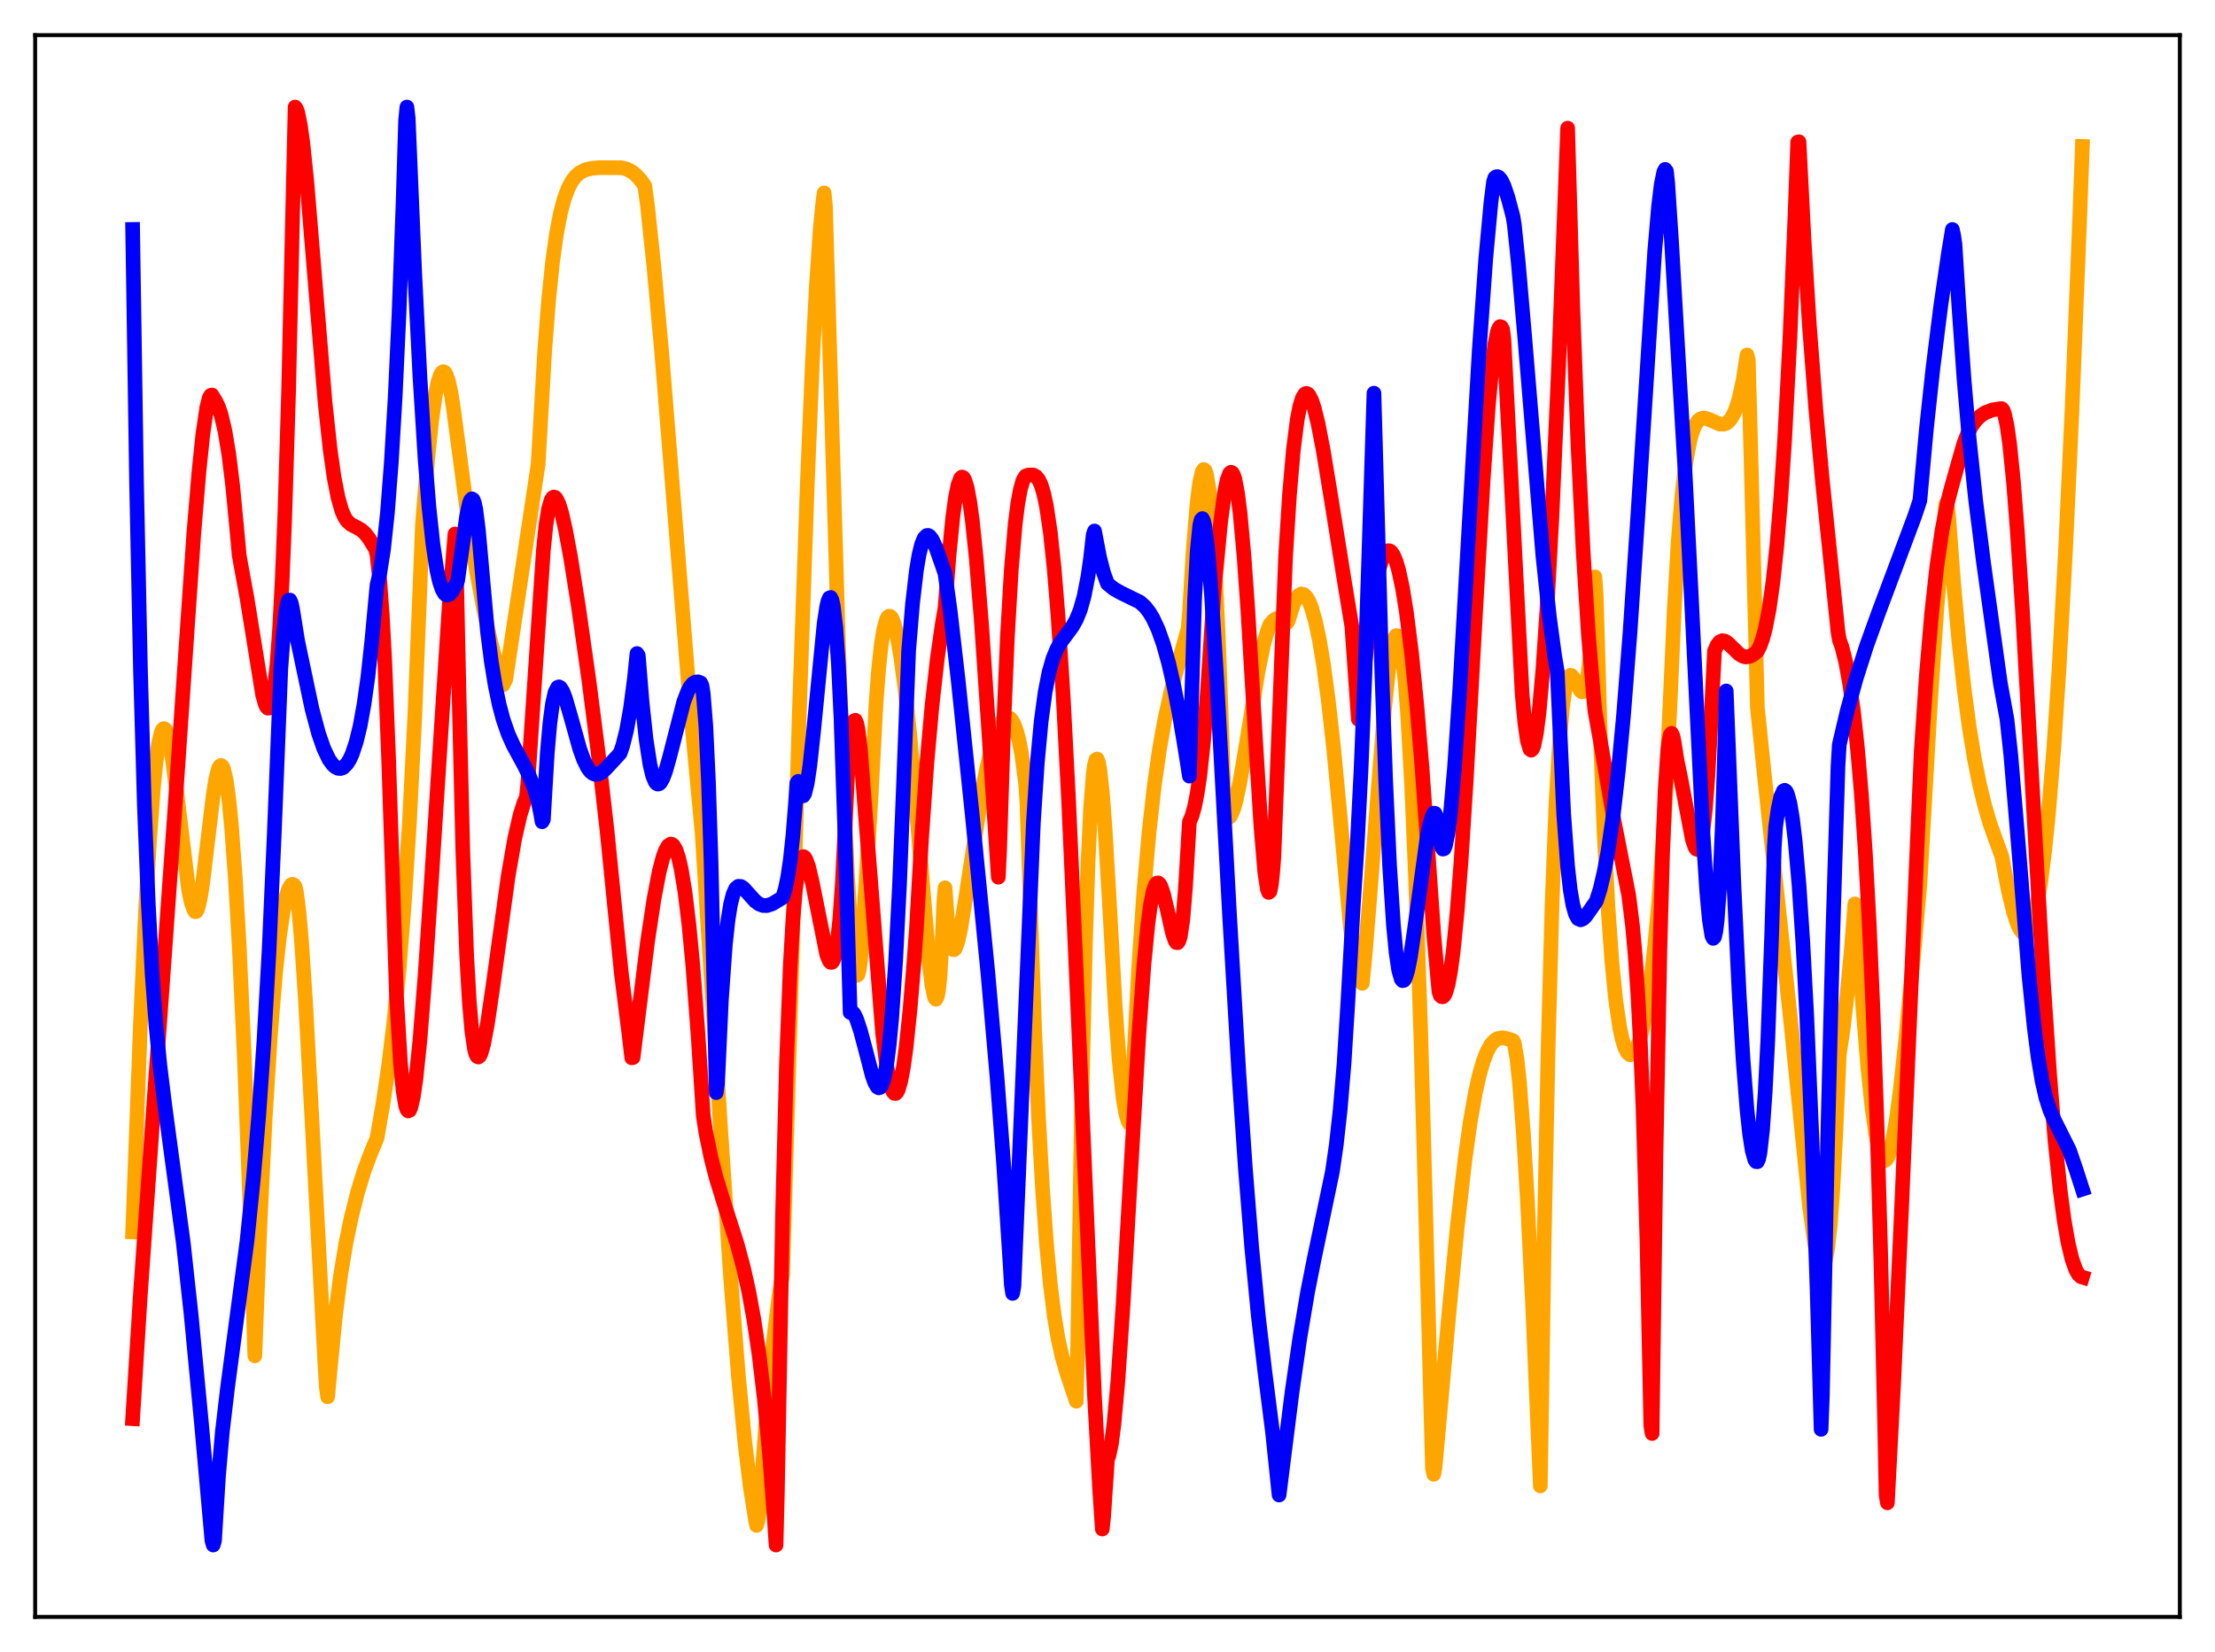 <?xml version="1.0" encoding="utf-8" standalone="no"?>
<!DOCTYPE svg PUBLIC "-//W3C//DTD SVG 1.1//EN"
  "http://www.w3.org/Graphics/SVG/1.1/DTD/svg11.dtd">
<svg xmlns:xlink="http://www.w3.org/1999/xlink" width="453.6pt" height="338.4pt" viewBox="0 0 453.6 338.4" xmlns="http://www.w3.org/2000/svg" version="1.1">
 <defs>
  <style type="text/css">*{stroke-linejoin: round; stroke-linecap: butt}</style>
 </defs>
 <g id="figure_1">
  <g id="patch_1">
   <path d="M 0 338.4 
L 453.6 338.4 
L 453.6 0 
L 0 0 
z
" style="fill: #ffffff"/>
  </g>
  <g id="axes_1">
   <g id="patch_2">
    <path d="M 7.2 331.2 
L 446.4 331.2 
L 446.4 7.2 
L 7.2 7.2 
z
" style="fill: #ffffff"/>
   </g>
   <g id="matplotlib.axis_1"/>
   <g id="matplotlib.axis_2"/>
   <g id="line2d_1">
    <path d="M 27.164 252.34 
L 28.761 209.76 
L 29.825 186.262 
L 30.624 172.099 
L 31.423 161.264 
L 31.955 155.984 
L 32.487 152.218 
L 33.02 150.017 
L 33.286 149.432 
L 33.552 149.243 
L 33.818 149.366 
L 34.084 149.811 
L 34.617 151.596 
L 35.149 154.439 
L 35.948 160.226 
L 38.609 182.175 
L 39.142 184.774 
L 39.674 186.25 
L 39.94 186.743 
L 40.207 186.702 
L 40.473 186.225 
L 41.005 184.049 
L 41.537 180.634 
L 42.602 171.722 
L 43.667 162.848 
L 44.199 159.54 
L 44.732 157.469 
L 44.998 156.95 
L 45.264 156.785 
L 45.53 156.978 
L 45.796 157.577 
L 46.329 159.865 
L 46.861 163.729 
L 47.393 169.048 
L 48.192 179.88 
L 48.991 193.828 
L 50.055 217.036 
L 51.12 245.199 
L 52.185 277.724 
L 53.249 250.48 
L 54.314 228.859 
L 55.379 211.902 
L 56.444 199.005 
L 57.242 191.702 
L 58.041 186.298 
L 58.573 183.749 
L 59.105 182.069 
L 59.638 181.227 
L 59.904 181.129 
L 60.17 181.252 
L 60.436 181.6 
L 60.703 182.744 
L 61.235 186.903 
L 61.767 193.062 
L 62.566 205.114 
L 63.897 229.611 
L 66.559 279.685 
L 66.825 284.069 
L 67.091 286.11 
L 67.623 280.387 
L 68.688 269.463 
L 69.753 261.2 
L 70.817 254.769 
L 71.882 249.586 
L 73.213 244.276 
L 74.544 239.903 
L 75.875 236.325 
L 77.206 233.114 
L 78.537 225.477 
L 79.601 218.167 
L 80.666 209.358 
L 81.731 198.521 
L 82.796 185.05 
L 83.86 168.212 
L 84.925 147.102 
L 85.99 120.532 
L 86.522 107.302 
L 87.587 93.936 
L 88.385 86.247 
L 89.184 80.68 
L 89.716 78.185 
L 90.249 76.66 
L 90.515 76.272 
L 90.781 76.128 
L 91.047 76.252 
L 91.313 76.603 
L 91.846 78.092 
L 92.378 80.574 
L 92.911 84.041 
L 95.572 104.092 
L 97.436 116.06 
L 99.033 124.753 
L 100.364 130.899 
L 101.961 137.186 
L 102.759 139.989 
L 103.025 140.278 
L 103.558 139.222 
L 110.212 95.03 
L 110.745 85.654 
L 111.543 71.915 
L 112.342 61.535 
L 113.14 53.766 
L 113.939 48.006 
L 114.737 43.799 
L 115.536 40.753 
L 116.335 38.6 
L 117.133 37.09 
L 117.932 36.059 
L 118.73 35.368 
L 119.795 34.811 
L 121.126 34.483 
L 122.723 34.339 
L 127.248 34.357 
L 128.313 34.611 
L 129.377 35.158 
L 130.176 35.785 
L 131.241 36.945 
L 132.039 38.065 
L 132.572 41.946 
L 133.903 54.515 
L 135.5 72.113 
L 137.895 101.816 
L 141.356 144.713 
L 142.953 161.769 
L 143.751 170.075 
L 147.478 229.805 
L 149.607 261.495 
L 151.204 281.696 
L 152.535 295.446 
L 153.6 304.23 
L 154.665 311.04 
L 154.931 312.45 
L 155.197 311.589 
L 155.463 309.621 
L 157.06 288.889 
L 158.391 274.837 
L 159.456 266.052 
L 160.255 261.04 
L 163.715 145.279 
L 165.312 99.405 
L 166.377 74.053 
L 167.175 58.652 
L 167.974 46.952 
L 168.506 41.489 
L 168.772 39.521 
L 169.039 42.223 
L 171.7 131.873 
L 172.765 161.65 
L 173.564 179.495 
L 174.362 192.367 
L 174.895 197.608 
L 175.161 199.106 
L 175.427 199.804 
L 175.693 199.659 
L 175.959 198.628 
L 176.225 196.668 
L 176.758 189.786 
L 178.355 163.709 
L 179.42 143.677 
L 179.952 136.843 
L 180.484 131.962 
L 181.017 128.723 
L 181.549 126.873 
L 181.815 126.404 
L 182.081 126.211 
L 182.348 126.273 
L 182.614 126.578 
L 183.146 127.914 
L 183.679 130.052 
L 184.477 134.612 
L 185.276 140.661 
L 186.34 150.758 
L 187.671 165.978 
L 190.333 197.67 
L 190.865 201.938 
L 191.398 204.375 
L 191.664 204.676 
L 191.93 204.183 
L 192.196 202.845 
L 192.463 200.379 
L 192.995 191.756 
L 193.261 185.113 
L 193.527 181.851 
L 194.06 188.943 
L 194.592 192.889 
L 194.858 193.913 
L 195.124 194.466 
L 195.391 194.529 
L 195.657 194.244 
L 196.189 192.722 
L 196.721 190.306 
L 197.786 183.816 
L 200.98 162.929 
L 202.045 157.446 
L 203.11 153.031 
L 203.908 150.46 
L 204.707 148.55 
L 205.239 147.651 
L 205.772 147.118 
L 206.304 146.917 
L 206.836 147.131 
L 207.103 147.379 
L 207.635 148.299 
L 208.167 149.714 
L 208.7 151.794 
L 209.232 154.548 
L 210.031 160.41 
L 210.297 164.373 
L 210.829 180.23 
L 211.894 211.326 
L 212.692 229.314 
L 213.491 243.51 
L 214.289 254.562 
L 215.088 263.039 
L 215.887 269.447 
L 216.685 274.246 
L 217.484 277.851 
L 218.548 281.486 
L 220.412 287.019 
L 220.678 276.643 
L 221.476 228.032 
L 222.275 193.267 
L 222.807 176.963 
L 223.34 165.567 
L 223.872 158.596 
L 224.138 156.683 
L 224.404 155.643 
L 224.671 155.475 
L 224.937 156.134 
L 225.203 157.499 
L 225.735 162.256 
L 226.268 169.183 
L 227.066 182.759 
L 228.397 206.372 
L 229.196 217.274 
L 229.994 224.874 
L 230.527 228.03 
L 231.059 229.787 
L 231.325 230.172 
L 231.591 228.645 
L 232.124 218.308 
L 233.188 198.247 
L 234.253 182.601 
L 235.318 170.427 
L 236.383 160.926 
L 237.447 153.439 
L 238.512 147.481 
L 239.843 141.446 
L 241.44 135.419 
L 243.303 128.812 
L 243.569 125.77 
L 244.368 112.496 
L 245.167 102.886 
L 245.699 98.746 
L 246.231 96.529 
L 246.497 96.165 
L 246.764 96.338 
L 247.03 97.006 
L 247.562 100.038 
L 248.095 105.321 
L 248.627 112.927 
L 249.425 128.835 
L 250.224 150.306 
L 250.756 166.561 
L 251.289 167.419 
L 251.555 167.501 
L 251.821 167.343 
L 252.087 166.996 
L 252.62 165.732 
L 253.152 163.827 
L 253.951 160.027 
L 255.281 152.089 
L 257.677 137.298 
L 258.742 132.135 
L 259.54 129.264 
L 260.073 127.909 
L 260.871 127.008 
L 261.404 126.689 
L 261.936 126.596 
L 262.468 126.718 
L 263.001 127.098 
L 263.533 127.582 
L 263.799 127.21 
L 264.864 123.784 
L 265.396 122.683 
L 265.929 121.976 
L 266.461 121.667 
L 266.993 121.78 
L 267.526 122.282 
L 268.058 123.185 
L 268.591 124.519 
L 269.389 127.312 
L 270.188 131.079 
L 270.986 135.843 
L 272.051 143.747 
L 273.116 153.327 
L 274.713 170.133 
L 276.576 190.274 
L 277.108 193.781 
L 278.173 198.828 
L 278.972 201.426 
L 279.504 196.144 
L 280.835 179.793 
L 283.497 145.548 
L 284.295 137.815 
L 284.828 133.944 
L 285.36 131.363 
L 285.626 130.597 
L 285.892 130.197 
L 286.159 130.21 
L 286.425 130.665 
L 286.691 131.541 
L 287.223 134.614 
L 287.756 139.677 
L 288.288 146.666 
L 289.087 160.966 
L 289.885 179.817 
L 290.95 211.627 
L 292.015 250.255 
L 293.345 300.766 
L 293.612 301.985 
L 293.878 300.547 
L 296.806 268.094 
L 298.403 251.533 
L 300 237.551 
L 301.065 229.933 
L 302.129 223.874 
L 302.928 220.267 
L 303.727 217.465 
L 304.525 215.402 
L 305.324 213.947 
L 306.122 213.096 
L 306.655 212.764 
L 307.453 212.575 
L 307.985 212.596 
L 309.316 212.97 
L 309.849 213.16 
L 310.115 213.69 
L 310.647 216.888 
L 311.18 221.877 
L 311.978 232.274 
L 312.777 245.576 
L 313.841 266.931 
L 315.439 304.364 
L 316.237 253.747 
L 317.036 214.691 
L 317.834 185.52 
L 318.633 164.747 
L 319.431 150.965 
L 319.964 144.967 
L 320.496 141.102 
L 321.028 139.024 
L 321.295 138.531 
L 321.561 138.328 
L 321.827 138.377 
L 322.359 139.036 
L 323.69 141.514 
L 323.956 141.714 
L 324.223 141.65 
L 324.489 141.298 
L 324.755 140.547 
L 325.021 139.359 
L 325.553 135.302 
L 326.086 128.479 
L 326.618 118.174 
L 326.884 122.144 
L 327.683 149.486 
L 328.481 170.163 
L 329.28 185.585 
L 330.079 196.875 
L 330.877 204.902 
L 331.676 210.376 
L 332.208 212.864 
L 332.74 214.573 
L 333.273 215.607 
L 333.805 216.043 
L 334.071 216.033 
L 334.604 215.633 
L 335.136 214.754 
L 335.668 213.377 
L 336.467 210.392 
L 337.265 206.242 
L 338.064 200.768 
L 338.863 193.775 
L 339.661 184.936 
L 340.46 173.851 
L 341.258 160.044 
L 342.057 142.933 
L 342.855 125.063 
L 343.654 111.145 
L 344.452 101.291 
L 345.251 94.626 
L 346.049 90.302 
L 346.582 88.409 
L 347.114 87.11 
L 347.647 86.284 
L 348.179 85.83 
L 348.711 85.653 
L 349.244 85.675 
L 350.042 85.944 
L 352.172 86.864 
L 352.97 86.888 
L 353.503 86.704 
L 354.035 86.3 
L 354.567 85.638 
L 355.1 84.667 
L 355.632 83.328 
L 356.164 81.55 
L 356.963 77.881 
L 357.761 72.708 
L 358.028 73.774 
L 358.56 92.955 
L 359.891 144.989 
L 361.488 160.41 
L 366.812 210.12 
L 370.538 246.855 
L 371.603 254.627 
L 372.135 257.375 
L 372.668 259.107 
L 372.934 259.529 
L 373.2 259.619 
L 373.466 259.311 
L 373.732 258.591 
L 374.265 255.832 
L 374.797 250.99 
L 375.329 243.741 
L 375.862 233.717 
L 376.66 216.006 
L 377.459 210.637 
L 378.257 203.759 
L 379.056 195.317 
L 379.855 185.146 
L 380.121 186.542 
L 381.452 205.847 
L 382.516 218.74 
L 383.315 226.435 
L 384.113 232.237 
L 384.646 234.981 
L 385.178 236.754 
L 385.711 237.615 
L 385.977 237.706 
L 386.243 237.574 
L 386.509 237.224 
L 387.041 235.889 
L 387.574 233.749 
L 388.372 229.136 
L 389.171 223.078 
L 390.236 213.25 
L 391.833 196.108 
L 393.164 181.105 
L 395.293 144.376 
L 396.624 124.871 
L 397.955 108.734 
L 398.487 103.218 
L 398.753 103.301 
L 399.02 105.369 
L 400.084 119.599 
L 401.149 131.35 
L 402.214 141.031 
L 403.279 148.978 
L 404.343 155.486 
L 405.408 160.797 
L 406.473 165.159 
L 407.537 168.763 
L 408.602 171.762 
L 409.933 175.371 
L 411.264 182.37 
L 412.329 186.777 
L 413.127 189.208 
L 413.66 190.344 
L 414.192 191.027 
L 414.458 191.2 
L 414.991 191.139 
L 415.257 190.944 
L 415.789 190.062 
L 416.321 188.656 
L 417.12 185.352 
L 417.919 180.583 
L 418.717 174.297 
L 419.516 166.435 
L 420.58 153.362 
L 421.645 137.297 
L 422.976 113.029 
L 424.307 84.291 
L 425.904 44.457 
L 426.436 29.998 
L 426.436 29.998 
" clip-path="url(#p4f0fadc747)" style="fill: none; stroke: #ffa500; stroke-width: 3; stroke-linecap: square"/>
   </g>
   <g id="line2d_2">
    <path d="M 27.164 290.594 
L 28.761 264.945 
L 30.89 234.803 
L 35.681 167.719 
L 39.674 109.521 
L 40.739 96.684 
L 41.537 88.98 
L 42.336 83.523 
L 42.868 81.453 
L 43.135 80.999 
L 43.401 80.911 
L 44.199 82.22 
L 44.732 83.341 
L 45.264 84.89 
L 46.063 88.27 
L 46.861 93.073 
L 47.66 99.574 
L 48.458 107.977 
L 48.991 113.811 
L 50.588 122.562 
L 53.782 142.343 
L 54.314 144.195 
L 54.58 144.775 
L 54.847 145.058 
L 55.113 145.043 
L 55.379 144.663 
L 55.645 143.917 
L 56.177 141.099 
L 56.71 136.251 
L 57.242 129.044 
L 57.775 119.135 
L 58.307 106.167 
L 59.105 80.066 
L 59.904 44.814 
L 60.436 21.927 
L 60.703 22.287 
L 60.969 23.032 
L 61.501 25.627 
L 62.033 29.45 
L 62.832 37.162 
L 64.163 53.28 
L 66.559 82.337 
L 67.623 92.204 
L 68.422 97.803 
L 69.22 101.91 
L 70.019 104.675 
L 70.551 105.886 
L 71.084 106.708 
L 71.882 107.439 
L 72.947 107.969 
L 74.012 108.569 
L 74.81 109.309 
L 75.609 110.346 
L 76.94 112.507 
L 77.206 113.658 
L 77.738 118.597 
L 78.271 125.787 
L 78.803 135.593 
L 79.601 155.903 
L 81.199 204.091 
L 81.997 217.59 
L 82.529 223.209 
L 83.062 226.455 
L 83.328 227.245 
L 83.594 227.567 
L 83.86 227.451 
L 84.127 226.858 
L 84.659 224.567 
L 85.191 220.848 
L 85.99 213.131 
L 87.055 199.75 
L 88.385 179.847 
L 92.112 122.278 
L 93.177 109.37 
L 93.443 116.042 
L 93.975 140.85 
L 94.774 174.23 
L 95.572 195.797 
L 96.105 205.144 
L 96.637 211.293 
L 97.169 214.865 
L 97.436 215.877 
L 97.702 216.393 
L 97.968 216.516 
L 98.234 216.301 
L 98.5 215.76 
L 99.033 213.884 
L 99.831 209.646 
L 100.896 202.362 
L 104.09 179.299 
L 105.421 171.7 
L 106.486 167.035 
L 107.284 164.479 
L 107.817 163.233 
L 108.083 160.558 
L 111.277 112.707 
L 111.809 107.519 
L 112.342 104.225 
L 112.874 102.413 
L 113.14 101.975 
L 113.407 101.807 
L 113.673 101.88 
L 113.939 102.168 
L 114.471 103.293 
L 115.004 105.011 
L 115.802 108.504 
L 116.867 114.246 
L 118.464 124.304 
L 120.593 139.326 
L 122.457 153.871 
L 124.32 170.208 
L 126.183 188.821 
L 127.248 199.417 
L 128.845 212.128 
L 129.377 216.678 
L 129.644 216.618 
L 132.572 193.146 
L 133.903 184.276 
L 134.967 178.686 
L 135.766 175.593 
L 136.298 174.147 
L 136.831 173.238 
L 137.363 172.886 
L 137.629 172.952 
L 137.895 173.17 
L 138.428 174.078 
L 138.96 175.687 
L 139.492 177.985 
L 140.291 182.837 
L 141.089 189.438 
L 141.888 197.85 
L 142.953 211.985 
L 144.017 228.503 
L 144.55 232.007 
L 145.615 237.176 
L 146.679 241.314 
L 148.276 246.486 
L 150.938 254.78 
L 152.269 259.75 
L 153.334 264.542 
L 154.399 270.365 
L 155.463 277.564 
L 156.528 286.554 
L 157.593 297.903 
L 158.657 312.296 
L 158.924 316.473 
L 159.19 305.961 
L 160.255 248.698 
L 161.053 217.842 
L 161.852 197.444 
L 162.384 188.374 
L 162.916 182.068 
L 163.449 178.149 
L 163.981 176.065 
L 164.247 175.598 
L 164.513 175.459 
L 164.78 175.613 
L 165.046 176.026 
L 165.578 177.51 
L 166.377 180.931 
L 169.305 195.54 
L 169.837 196.849 
L 170.103 197.129 
L 170.369 197.115 
L 170.636 196.77 
L 170.902 196.055 
L 171.434 193.325 
L 171.967 188.426 
L 172.499 180.857 
L 173.031 169.98 
L 173.564 158.984 
L 174.096 152.338 
L 174.628 148.52 
L 174.895 147.658 
L 175.161 147.533 
L 175.427 148.081 
L 175.693 149.316 
L 176.225 153.749 
L 177.024 164.336 
L 180.751 211.668 
L 181.549 218.069 
L 182.081 221.1 
L 182.614 223.073 
L 182.88 223.652 
L 183.146 223.956 
L 183.412 223.984 
L 183.679 223.738 
L 183.945 223.219 
L 184.477 221.382 
L 185.009 218.518 
L 185.542 214.642 
L 186.34 207.028 
L 187.139 197.496 
L 187.671 190.256 
L 188.736 171.557 
L 189.801 156.472 
L 190.865 144.516 
L 191.93 135.058 
L 192.995 127.625 
L 193.527 124.572 
L 194.326 113.978 
L 195.124 105.896 
L 195.657 101.979 
L 196.189 99.333 
L 196.721 97.944 
L 196.988 97.706 
L 197.254 97.805 
L 197.52 98.21 
L 198.052 99.881 
L 198.585 102.743 
L 199.117 106.652 
L 199.916 114.347 
L 200.98 127.475 
L 202.311 147.127 
L 204.441 179.681 
L 204.707 174.213 
L 205.505 149.293 
L 206.304 130.392 
L 207.103 116.684 
L 207.901 107.301 
L 208.433 103.098 
L 208.966 100.203 
L 209.498 98.38 
L 210.031 97.501 
L 210.563 97.313 
L 211.361 97.288 
L 211.628 97.309 
L 212.16 97.605 
L 212.692 98.248 
L 213.225 99.37 
L 213.757 101.156 
L 214.289 103.656 
L 215.088 108.994 
L 215.887 116.563 
L 216.685 126.389 
L 217.75 143.096 
L 218.815 163.528 
L 220.412 199.382 
L 224.138 285.966 
L 225.203 305.266 
L 225.735 313.193 
L 226.001 310.702 
L 226.8 298.84 
L 227.066 298.233 
L 227.599 295.759 
L 228.131 291.627 
L 228.929 282.893 
L 229.994 267.25 
L 231.591 239.446 
L 233.188 212.334 
L 234.253 197.67 
L 235.052 189.447 
L 235.584 185.457 
L 236.116 182.717 
L 236.649 181.205 
L 236.915 180.888 
L 237.181 180.845 
L 237.447 181.059 
L 237.713 181.509 
L 238.246 183.046 
L 239.044 186.392 
L 240.109 191.124 
L 240.641 192.682 
L 240.908 193.08 
L 241.174 193.095 
L 241.44 192.692 
L 241.706 191.831 
L 242.239 188.234 
L 242.771 181.74 
L 243.569 168.357 
L 244.102 167.117 
L 244.634 165.228 
L 245.167 162.495 
L 245.699 158.956 
L 246.497 151.536 
L 247.296 141.227 
L 248.627 121.093 
L 249.958 107.014 
L 250.756 101.019 
L 251.289 98.363 
L 251.821 96.943 
L 252.087 96.729 
L 252.353 96.856 
L 252.62 97.33 
L 252.886 98.161 
L 253.418 100.938 
L 253.951 105.084 
L 254.749 113.805 
L 255.548 125.069 
L 257.145 151.975 
L 258.209 169.119 
L 259.008 178.639 
L 259.54 182.148 
L 259.807 182.802 
L 260.073 182.583 
L 260.339 181.296 
L 260.605 178.95 
L 260.871 175.534 
L 263.267 114.042 
L 264.065 101.372 
L 264.864 92.148 
L 265.663 85.887 
L 266.195 83.186 
L 266.727 81.478 
L 267.26 80.667 
L 267.526 80.576 
L 267.792 80.674 
L 268.058 80.945 
L 268.591 81.959 
L 269.123 83.529 
L 269.921 86.774 
L 270.986 92.275 
L 272.583 102.012 
L 275.245 118.666 
L 276.842 128.331 
L 278.173 147.335 
L 278.439 147.511 
L 279.504 135.941 
L 280.569 126.807 
L 281.367 121.489 
L 282.166 117.475 
L 282.964 114.701 
L 283.497 113.533 
L 284.029 112.907 
L 284.295 112.797 
L 284.561 112.823 
L 284.828 112.983 
L 285.36 113.71 
L 285.892 114.978 
L 286.425 116.787 
L 287.223 120.517 
L 288.022 125.464 
L 289.087 133.947 
L 290.151 144.571 
L 291.216 157.315 
L 292.547 176.086 
L 293.612 191.382 
L 294.676 203.119 
L 294.943 203.889 
L 295.209 204.148 
L 295.475 204.171 
L 295.741 203.946 
L 296.007 203.464 
L 296.54 201.697 
L 297.072 198.807 
L 297.604 194.792 
L 298.403 186.76 
L 299.201 176.443 
L 300.266 159.811 
L 302.129 126.257 
L 303.727 98.379 
L 304.791 83.152 
L 305.59 74.589 
L 306.122 70.542 
L 306.655 67.948 
L 306.921 67.232 
L 307.187 66.893 
L 307.453 66.976 
L 307.719 67.48 
L 307.985 69.634 
L 311.712 142.116 
L 312.244 147.919 
L 312.777 151.666 
L 313.309 153.457 
L 313.575 153.667 
L 313.841 153.405 
L 314.108 152.748 
L 314.64 150.13 
L 315.172 145.972 
L 315.971 137.061 
L 316.769 125.204 
L 317.834 105.47 
L 319.165 75.378 
L 321.028 26.249 
L 322.093 62.951 
L 323.158 91.382 
L 324.223 113.248 
L 325.287 130.036 
L 326.352 142.901 
L 326.618 145.62 
L 327.683 151.513 
L 330.611 168.545 
L 333.539 183.388 
L 334.337 189.829 
L 334.87 195.747 
L 335.402 203.504 
L 335.935 213.712 
L 336.467 226.936 
L 337.265 253.923 
L 338.064 291.999 
L 338.33 293.627 
L 339.129 236.046 
L 339.927 194.599 
L 340.46 175.218 
L 340.992 161.922 
L 341.524 153.888 
L 341.791 151.68 
L 342.057 150.486 
L 342.323 150.207 
L 342.589 150.767 
L 342.855 152.035 
L 343.388 155.512 
L 344.186 159.407 
L 346.582 171.996 
L 347.114 173.535 
L 347.38 173.926 
L 347.647 174.012 
L 347.913 173.746 
L 348.179 173.067 
L 348.711 170.386 
L 349.244 165.686 
L 349.776 158.672 
L 350.308 148.914 
L 351.107 133.372 
L 351.639 132.147 
L 352.172 131.475 
L 352.704 131.23 
L 353.236 131.319 
L 353.769 131.649 
L 354.833 132.692 
L 356.164 133.978 
L 356.963 134.439 
L 357.495 134.567 
L 358.294 134.454 
L 359.092 134.026 
L 359.891 133.368 
L 360.423 132.32 
L 360.956 130.846 
L 361.488 128.872 
L 362.287 124.801 
L 363.085 119.153 
L 363.884 111.645 
L 364.682 101.985 
L 365.481 89.885 
L 366.545 69.477 
L 367.61 43.616 
L 368.143 29.099 
L 368.409 29.039 
L 369.473 49.659 
L 370.538 66.675 
L 371.869 84.042 
L 373.2 98.481 
L 376.394 129.413 
L 376.66 131.036 
L 377.193 132.486 
L 377.991 135.655 
L 378.79 140.089 
L 379.588 145.898 
L 380.387 153.332 
L 381.185 162.703 
L 381.984 174.417 
L 382.783 189.056 
L 383.581 207.334 
L 384.38 230.057 
L 385.178 258.239 
L 385.977 292.982 
L 386.243 306.256 
L 386.509 307.823 
L 387.84 282.397 
L 389.437 247.032 
L 393.43 154.004 
L 394.495 138.292 
L 395.559 125.811 
L 396.624 116.113 
L 397.689 108.727 
L 398.753 103.229 
L 399.552 100.087 
L 401.415 93.497 
L 402.214 90.71 
L 403.012 88.67 
L 403.811 87.188 
L 404.609 86.11 
L 405.408 85.308 
L 406.473 84.563 
L 408.07 83.949 
L 409.667 83.707 
L 409.933 83.703 
L 410.199 84.011 
L 410.465 84.696 
L 410.998 87.1 
L 411.53 90.812 
L 412.329 98.679 
L 413.127 108.91 
L 414.192 125.428 
L 416.055 158.749 
L 418.451 201.061 
L 419.782 220.794 
L 420.847 233.737 
L 421.911 243.988 
L 422.71 249.96 
L 423.508 254.539 
L 424.307 257.892 
L 425.105 260.114 
L 425.638 261.053 
L 426.17 261.523 
L 426.436 261.603 
L 426.436 261.603 
" clip-path="url(#p4f0fadc747)" style="fill: none; stroke: #ff0000; stroke-width: 3; stroke-linecap: square"/>
   </g>
   <g id="line2d_3">
    <path d="M 27.164 46.995 
L 27.962 98.876 
L 28.761 137.052 
L 29.559 164.885 
L 30.358 184.968 
L 31.156 199.511 
L 31.955 210.194 
L 32.753 218.341 
L 33.818 226.936 
L 37.545 254.649 
L 39.142 269.311 
L 41.271 291.698 
L 43.401 315.561 
L 43.667 316.473 
L 43.933 315.541 
L 44.732 302.521 
L 45.53 293.335 
L 46.595 284.254 
L 50.588 254.188 
L 51.919 241.126 
L 52.983 228.545 
L 54.048 213.342 
L 55.113 194.509 
L 56.177 170.548 
L 57.508 137.024 
L 58.041 129.743 
L 58.573 125.017 
L 58.839 123.655 
L 59.105 122.942 
L 59.372 122.912 
L 59.638 123.499 
L 59.904 124.717 
L 60.969 131.354 
L 63.897 145.234 
L 65.228 150.206 
L 66.292 153.288 
L 67.357 155.536 
L 68.156 156.635 
L 68.688 157.117 
L 69.22 157.38 
L 69.753 157.42 
L 70.285 157.226 
L 71.084 156.411 
L 71.616 155.546 
L 72.148 154.38 
L 72.947 151.96 
L 73.745 148.703 
L 74.544 144.273 
L 75.343 138.63 
L 76.141 131.291 
L 77.206 119.834 
L 77.738 117.644 
L 78.537 112.559 
L 79.335 105.088 
L 80.134 94.768 
L 80.932 81.246 
L 81.731 63.827 
L 82.529 41.952 
L 83.062 24.598 
L 83.328 21.927 
L 83.594 24.198 
L 84.925 55.864 
L 85.99 77.073 
L 87.055 94.105 
L 87.853 103.931 
L 88.652 111.421 
L 89.45 116.705 
L 89.983 119.083 
L 90.515 120.686 
L 91.047 121.605 
L 91.313 121.835 
L 91.58 121.903 
L 92.112 121.689 
L 92.644 121.085 
L 93.443 119.584 
L 93.709 118.984 
L 94.508 113.234 
L 95.572 105.607 
L 96.105 103.135 
L 96.371 102.437 
L 96.637 102.178 
L 96.903 102.361 
L 97.169 103.079 
L 97.436 104.327 
L 97.968 108.585 
L 99.831 129.397 
L 100.63 135.611 
L 101.428 140.496 
L 102.227 144.325 
L 103.025 147.33 
L 104.09 150.397 
L 105.155 152.748 
L 107.284 156.649 
L 108.349 158.814 
L 109.414 161.544 
L 110.212 164.173 
L 110.745 166.777 
L 111.011 168.324 
L 111.277 167.865 
L 112.076 154.247 
L 112.608 148.16 
L 113.14 144.131 
L 113.673 141.777 
L 114.205 140.784 
L 114.471 140.691 
L 114.737 140.836 
L 115.27 141.657 
L 115.802 143.054 
L 116.867 146.752 
L 118.73 153.436 
L 119.529 155.643 
L 120.327 157.246 
L 120.86 157.983 
L 121.392 158.424 
L 121.924 158.628 
L 122.457 158.603 
L 123.255 158.193 
L 124.054 157.47 
L 126.982 154.3 
L 127.514 152.778 
L 128.313 149.608 
L 129.111 145.139 
L 129.91 139.052 
L 130.442 133.86 
L 130.708 134.25 
L 131.507 144.001 
L 132.305 151.432 
L 133.104 156.609 
L 133.636 158.836 
L 134.169 160.143 
L 134.435 160.476 
L 134.701 160.61 
L 134.967 160.559 
L 135.233 160.329 
L 135.766 159.409 
L 136.298 157.982 
L 137.097 155.162 
L 140.025 143.74 
L 140.823 141.657 
L 141.356 140.664 
L 141.888 140.024 
L 142.42 139.704 
L 142.953 139.665 
L 143.485 139.867 
L 143.751 140.416 
L 144.017 142.121 
L 144.55 148.748 
L 145.082 160.072 
L 145.615 176.421 
L 146.413 210.92 
L 146.679 223.806 
L 146.945 221.901 
L 147.744 204.642 
L 148.543 193.441 
L 149.075 188.537 
L 149.607 185.219 
L 150.14 183.141 
L 150.672 181.984 
L 151.204 181.542 
L 151.737 181.577 
L 152.269 181.936 
L 153.334 183.122 
L 154.665 184.588 
L 155.463 185.18 
L 156.262 185.478 
L 157.06 185.491 
L 158.125 185.146 
L 160.255 183.862 
L 160.787 182.197 
L 161.319 179.669 
L 161.852 176.067 
L 162.384 171.062 
L 162.916 164.44 
L 163.183 160.389 
L 163.449 160.044 
L 163.981 162.512 
L 164.247 163.008 
L 164.513 163.006 
L 164.78 162.574 
L 165.312 160.427 
L 165.844 156.834 
L 166.643 149.455 
L 168.772 127.687 
L 169.305 124.21 
L 169.571 123.109 
L 169.837 122.482 
L 170.103 122.381 
L 170.369 122.918 
L 170.636 124.071 
L 171.168 128.558 
L 171.7 136.186 
L 172.233 147.265 
L 173.031 170.929 
L 174.096 207.383 
L 174.362 207.252 
L 174.628 207.37 
L 174.895 207.671 
L 175.427 208.761 
L 176.225 211.185 
L 177.29 215.175 
L 178.621 220.315 
L 179.153 221.797 
L 179.686 222.673 
L 179.952 222.833 
L 180.218 222.756 
L 180.484 222.456 
L 181.017 220.996 
L 181.549 218.288 
L 182.081 214.174 
L 182.614 208.509 
L 183.412 196.863 
L 184.211 181.16 
L 185.009 161.216 
L 186.074 133.359 
L 186.873 123.637 
L 187.671 116.803 
L 188.204 113.634 
L 188.736 111.48 
L 189.268 110.206 
L 189.801 109.686 
L 190.067 109.671 
L 190.333 109.798 
L 190.865 110.456 
L 191.664 112.129 
L 192.995 115.925 
L 193.527 117.478 
L 194.592 125.205 
L 196.189 139.062 
L 199.117 167.054 
L 202.311 199.361 
L 204.175 220.621 
L 205.505 238.121 
L 206.836 258.572 
L 207.103 263.13 
L 207.369 264.936 
L 207.635 263.482 
L 211.628 168.426 
L 212.426 156.231 
L 213.225 147.687 
L 214.023 141.795 
L 214.822 137.725 
L 215.62 134.919 
L 216.419 132.964 
L 217.217 131.561 
L 218.548 129.775 
L 219.613 128.321 
L 220.412 126.908 
L 221.21 124.954 
L 222.009 122.128 
L 222.807 118.029 
L 223.34 114.301 
L 223.872 109.523 
L 224.138 108.761 
L 225.203 114.28 
L 226.001 117.359 
L 226.8 119.551 
L 228.131 120.626 
L 229.462 121.385 
L 233.455 123.342 
L 234.519 124.323 
L 235.318 125.346 
L 236.116 126.663 
L 237.181 128.963 
L 238.246 131.983 
L 239.311 135.793 
L 240.375 140.43 
L 241.44 145.901 
L 242.771 153.867 
L 243.569 158.978 
L 244.634 122.871 
L 245.167 112.869 
L 245.699 107.574 
L 245.965 106.488 
L 246.231 106.221 
L 246.497 106.751 
L 246.764 107.967 
L 247.296 112.157 
L 248.095 121.87 
L 249.159 138.907 
L 251.821 187.92 
L 253.684 219.594 
L 255.015 239.067 
L 256.346 255.647 
L 257.677 269.461 
L 259.008 280.799 
L 260.605 293.423 
L 261.936 306.229 
L 264.598 285.113 
L 266.195 274.028 
L 267.792 264.566 
L 269.123 257.853 
L 272.849 240.043 
L 273.648 234.52 
L 274.447 227.349 
L 275.245 217.788 
L 276.044 204.983 
L 277.108 185.884 
L 277.907 173.578 
L 278.705 158.049 
L 279.504 138.503 
L 280.303 114.279 
L 281.367 80.534 
L 281.9 99.228 
L 282.964 137.246 
L 283.763 159.85 
L 284.561 177.18 
L 285.36 189.508 
L 285.892 195.09 
L 286.425 198.701 
L 286.957 200.57 
L 287.223 200.875 
L 287.489 200.818 
L 287.756 200.438 
L 288.288 198.75 
L 288.82 196.08 
L 289.619 190.709 
L 292.281 171.243 
L 292.813 168.723 
L 293.345 167.108 
L 293.612 166.559 
L 293.878 166.602 
L 294.144 167.239 
L 294.41 168.555 
L 294.943 172.428 
L 295.209 173.468 
L 295.475 173.918 
L 295.741 173.845 
L 296.007 173.214 
L 296.54 170.569 
L 297.072 166.227 
L 297.871 157.077 
L 298.935 141.252 
L 300.799 108.452 
L 302.928 71.765 
L 304.259 53.016 
L 305.324 41.491 
L 305.856 37.241 
L 306.122 36.409 
L 306.388 36.21 
L 306.655 36.174 
L 306.921 36.289 
L 307.453 36.925 
L 307.985 38.03 
L 308.784 40.38 
L 309.849 44.397 
L 310.115 46.055 
L 310.913 53.71 
L 312.244 69.073 
L 315.971 113.954 
L 317.302 126.459 
L 318.367 134.311 
L 318.899 137.499 
L 320.23 166.853 
L 321.028 177.537 
L 321.561 182.242 
L 322.093 185.309 
L 322.625 187.231 
L 323.158 188.184 
L 323.69 188.415 
L 324.223 188.177 
L 324.755 187.648 
L 326.884 184.62 
L 327.683 182.122 
L 328.481 178.73 
L 329.28 174.47 
L 330.345 167.148 
L 331.409 157.874 
L 332.474 146.557 
L 333.805 129.584 
L 335.402 105.647 
L 338.863 51.407 
L 339.661 42.175 
L 340.193 37.788 
L 340.726 35.197 
L 340.992 34.694 
L 341.258 35.033 
L 341.524 37.496 
L 342.323 49.728 
L 343.92 77.227 
L 344.985 94.958 
L 346.316 121.309 
L 348.711 170.195 
L 349.51 182.536 
L 350.042 188.367 
L 350.575 191.693 
L 350.841 192.211 
L 351.107 191.946 
L 351.373 190.783 
L 351.639 188.634 
L 352.172 181.238 
L 352.704 169.245 
L 353.236 152.04 
L 353.503 141.531 
L 355.1 181.707 
L 356.164 203.788 
L 356.963 217.126 
L 357.761 227.329 
L 358.294 232.268 
L 358.826 235.684 
L 359.359 237.572 
L 359.625 237.946 
L 359.891 237.96 
L 360.157 237.368 
L 360.423 236.069 
L 360.956 231.306 
L 361.488 223.639 
L 362.02 213.022 
L 362.819 191.367 
L 363.351 173.462 
L 363.617 169.383 
L 364.15 165.65 
L 364.682 163.183 
L 365.215 162.005 
L 365.481 161.876 
L 365.747 162.066 
L 366.013 162.574 
L 366.545 164.501 
L 367.078 167.701 
L 367.61 172.143 
L 368.409 181.204 
L 369.207 193.212 
L 370.006 208.297 
L 371.071 233.444 
L 372.135 264.806 
L 372.934 292.778 
L 373.2 285.801 
L 374.265 233.92 
L 375.329 191.466 
L 376.394 156.97 
L 376.66 152.525 
L 378.257 145.722 
L 380.121 138.946 
L 382.25 132.282 
L 384.646 125.639 
L 392.099 105.723 
L 393.164 102.511 
L 394.495 87.888 
L 395.825 75.536 
L 397.423 62.78 
L 399.02 51.849 
L 399.818 47.005 
L 400.084 48.211 
L 400.351 50.031 
L 401.149 62.716 
L 402.214 77.795 
L 403.279 90.12 
L 404.609 102.664 
L 406.207 115.288 
L 409.667 140.095 
L 410.998 147.344 
L 411.796 154.759 
L 413.127 170.563 
L 415.523 200.098 
L 416.588 210.494 
L 417.386 216.654 
L 418.185 221.4 
L 418.983 224.884 
L 419.782 227.381 
L 420.58 229.2 
L 423.775 235.587 
L 425.105 239.449 
L 426.436 243.576 
L 426.436 243.576 
" clip-path="url(#p4f0fadc747)" style="fill: none; stroke: #0000ff; stroke-width: 3; stroke-linecap: square"/>
   </g>
   <g id="patch_3">
    <path d="M 7.2 331.2 
L 7.2 7.2 
" style="fill: none; stroke: #000000; stroke-width: 0.8; stroke-linejoin: miter; stroke-linecap: square"/>
   </g>
   <g id="patch_4">
    <path d="M 446.4 331.2 
L 446.4 7.2 
" style="fill: none; stroke: #000000; stroke-width: 0.8; stroke-linejoin: miter; stroke-linecap: square"/>
   </g>
   <g id="patch_5">
    <path d="M 7.2 331.2 
L 446.4 331.2 
" style="fill: none; stroke: #000000; stroke-width: 0.8; stroke-linejoin: miter; stroke-linecap: square"/>
   </g>
   <g id="patch_6">
    <path d="M 7.2 7.2 
L 446.4 7.2 
" style="fill: none; stroke: #000000; stroke-width: 0.8; stroke-linejoin: miter; stroke-linecap: square"/>
   </g>
  </g>
 </g>
 <defs>
  <clipPath id="p4f0fadc747">
   <rect x="7.2" y="7.2" width="439.2" height="324"/>
  </clipPath>
 </defs>
</svg>
